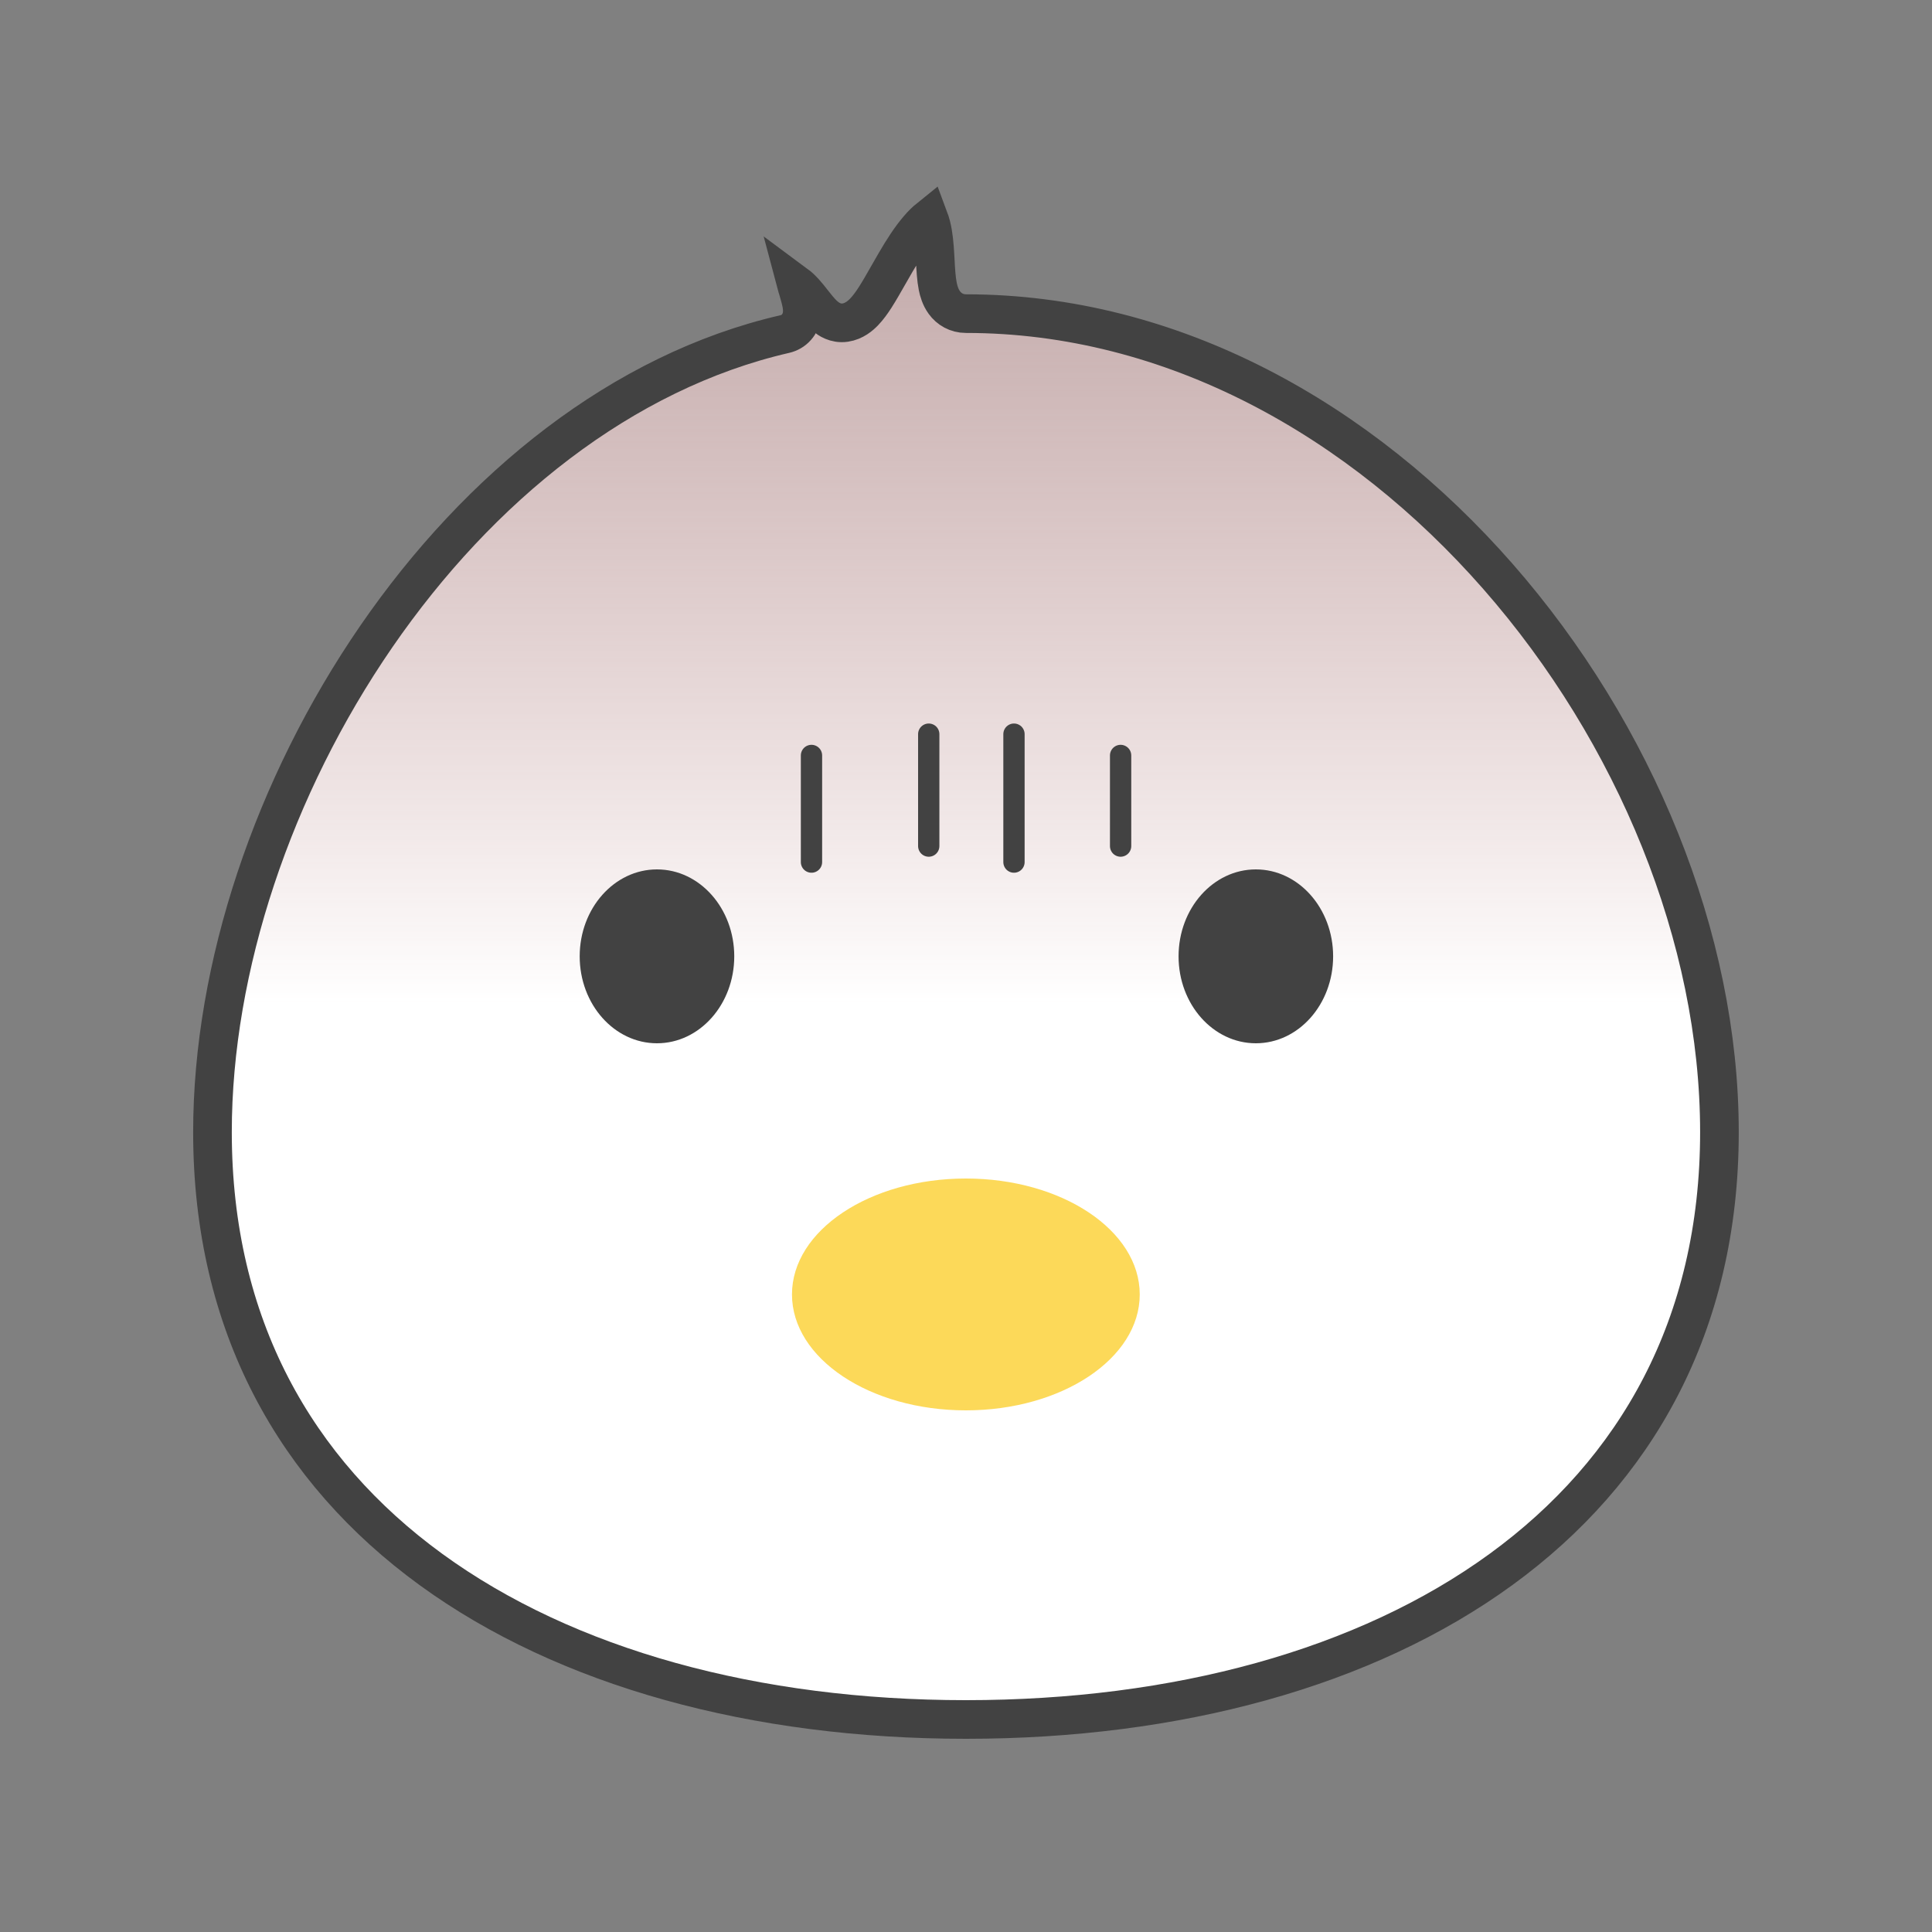 <svg width="42" height="42" viewBox="0 0 42 42" fill="none" xmlns="http://www.w3.org/2000/svg">
<rect x="0" y="0" width="42" height="42" fill="#808080" stroke="none"/>
<path d="M37.379 24.611C37.379 28.808 35.566 31.981 32.631 34.118C29.682 36.265 25.577 37.38 20.999 37.38C16.422 37.38 12.316 36.265 9.367 34.118C6.432 31.981 4.619 28.808 4.619 24.611C4.619 21.021 5.946 17.085 8.18 13.838C10.415 10.591 13.526 8.076 17.061 7.262C17.153 7.241 17.244 7.193 17.314 7.113C17.382 7.037 17.412 6.955 17.427 6.892C17.453 6.779 17.438 6.671 17.428 6.613C17.411 6.516 17.375 6.395 17.348 6.301C17.341 6.278 17.334 6.256 17.328 6.236C17.324 6.22 17.32 6.206 17.316 6.191C17.366 6.228 17.425 6.283 17.494 6.359C17.559 6.432 17.606 6.492 17.656 6.556C17.692 6.602 17.73 6.65 17.778 6.708C17.823 6.762 17.884 6.831 17.953 6.886C18.006 6.929 18.16 7.045 18.374 7.013C18.569 6.984 18.707 6.862 18.786 6.78C18.874 6.688 18.954 6.576 19.024 6.467C19.115 6.326 19.215 6.149 19.316 5.972C19.368 5.881 19.419 5.79 19.47 5.704C19.628 5.433 19.792 5.176 19.968 4.972C20.046 4.88 20.122 4.806 20.194 4.748C20.212 4.796 20.23 4.85 20.245 4.911C20.294 5.105 20.313 5.325 20.326 5.559C20.328 5.593 20.33 5.629 20.332 5.665C20.342 5.853 20.353 6.063 20.386 6.226C20.406 6.324 20.443 6.459 20.529 6.577C20.631 6.718 20.795 6.818 20.999 6.818C25.489 6.818 29.582 9.128 32.563 12.53C35.545 15.933 37.379 20.39 37.379 24.611Z" fill="url(#paint0_linear_1787_19747)" stroke="#424242" stroke-width="0.84"/>
<ellipse cx="14.282" cy="20.79" rx="1.68" ry="1.89" fill="#424242"/>
<ellipse cx="27.301" cy="20.79" rx="1.68" ry="1.89" fill="#424242"/>
<ellipse cx="20.997" cy="28.14" rx="3.78" ry="2.52" fill="#FCD959"/>
<path d="M17.641 16.423V18.741M20.19 15.96V18.393M22.043 15.96V18.741M24.361 16.423V18.393" stroke="#424242" stroke-width="0.463" stroke-linecap="round"/>
<defs>
<linearGradient id="paint0_linear_1787_19747" x1="20.999" y1="4.2" x2="20.999" y2="37.8" gradientUnits="userSpaceOnUse">
<stop stop-color="#FFD0D0" stop-opacity="0.5"/>
<stop offset="0.525" stop-color="white"/>
<stop offset="1" stop-color="white"/>
</linearGradient>
</defs>
</svg>

